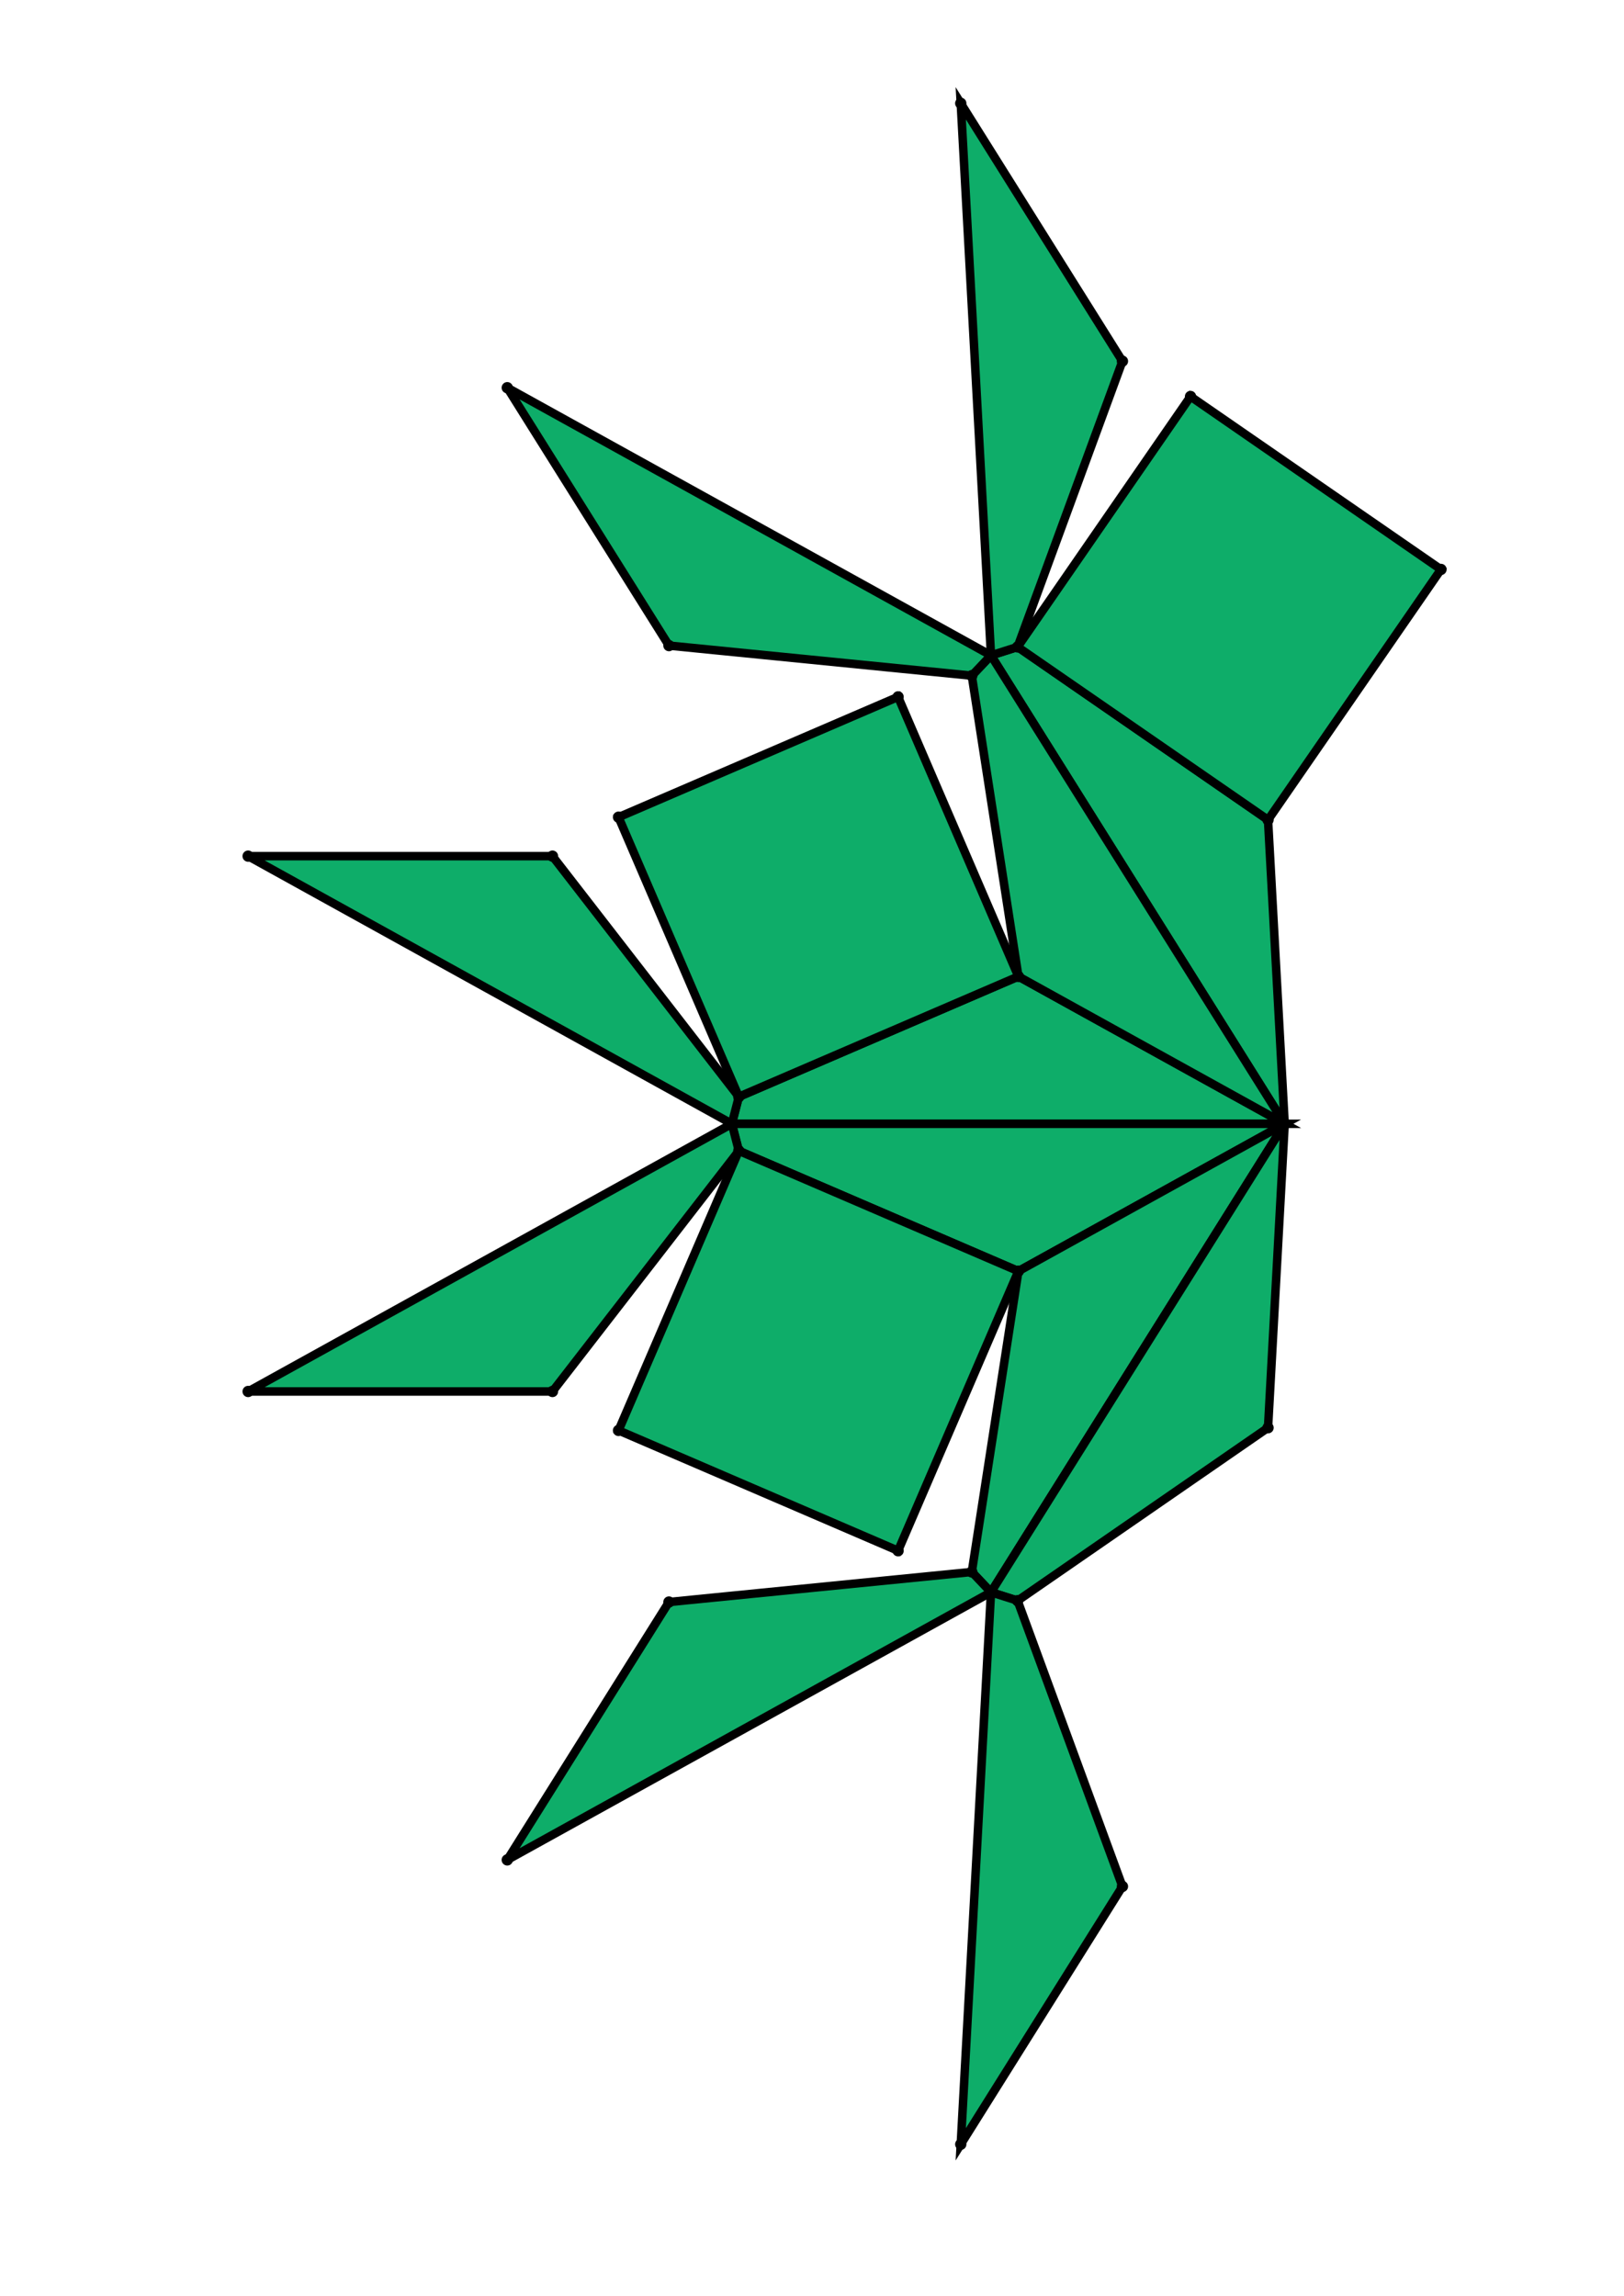 <?xml version="1.0" encoding="UTF-8" standalone="yes"?>
<!DOCTYPE svg PUBLIC "-//W3C//DTD SVG 1.0//EN" "http://www.w3.org/TR/2001/REC-SVG-20010904/DTD/svg10.dtd">
<!-- generated using polymake; Michael Joswig, Georg Loho, Benjamin Lorenz, Rico Raber; license CC BY-NC-SA 3.0; see polymake.org and matchthenet.de -->
<svg height="841pt" id="document" viewBox="0 -811 465.436 811" width="595pt" xmlns="http://www.w3.org/2000/svg" xmlns:svg="http://www.w3.org/2000/svg" xmlns:xlink="http://www.w3.org/1999/xlink">
	<title id="document_title">planar_net_</title>
	<polygon points="204.402,-414 399.719,-414 305.636,-466.055 206.869,-423.552 " style="fill: rgb(14,173,105); fill-opacity: 1; stroke: rgb(0,0,0); stroke-width: 3" />
	<polygon points="204.402,-414 206.869,-404.448 305.636,-361.945 399.719,-414 " style="fill: rgb(14,173,105); fill-opacity: 1; stroke: rgb(0,0,0); stroke-width: 3" />
	<polygon points="295.957,-248.525 399.719,-414 305.636,-361.945 289.175,-255.689 " style="fill: rgb(14,173,105); fill-opacity: 1; stroke: rgb(0,0,0); stroke-width: 3" />
	<polygon points="393.839,-306.637 399.719,-414 295.957,-248.525 305.36,-245.54 " style="fill: rgb(14,173,105); fill-opacity: 1; stroke: rgb(0,0,0); stroke-width: 3" />
	<polygon points="295.957,-579.475 399.719,-414 393.839,-521.363 305.36,-582.46 " style="fill: rgb(14,173,105); fill-opacity: 1; stroke: rgb(0,0,0); stroke-width: 3" />
	<polygon points="305.636,-466.055 399.719,-414 295.957,-579.475 289.175,-572.311 " style="fill: rgb(14,173,105); fill-opacity: 1; stroke: rgb(0,0,0); stroke-width: 3" />
	<polygon points="204.402,-414 206.869,-423.552 141.024,-508.557 33.5,-508.557 " style="fill: rgb(14,173,105); fill-opacity: 1; stroke: rgb(0,0,0); stroke-width: 3" />
	<polygon points="204.402,-414 33.5,-319.443 141.024,-319.443 206.869,-404.448 " style="fill: rgb(14,173,105); fill-opacity: 1; stroke: rgb(0,0,0); stroke-width: 3" />
	<polygon points="182.177,-245.063 125.055,-153.967 295.957,-248.525 289.175,-255.689 " style="fill: rgb(14,173,105); fill-opacity: 1; stroke: rgb(0,0,0); stroke-width: 3" />
	<polygon points="305.36,-245.54 295.957,-248.525 285.276,-53.5 342.398,-144.596 " style="fill: rgb(14,173,105); fill-opacity: 1; stroke: rgb(0,0,0); stroke-width: 3" />
	<polygon points="295.957,-579.475 305.36,-582.46 342.398,-683.404 285.276,-774.5 " style="fill: rgb(14,173,105); fill-opacity: 1; stroke: rgb(0,0,0); stroke-width: 3" />
	<polygon points="289.175,-572.311 295.957,-579.475 125.055,-674.033 182.177,-582.937 " style="fill: rgb(14,173,105); fill-opacity: 1; stroke: rgb(0,0,0); stroke-width: 3" />
	<polygon points="305.36,-582.46 393.839,-521.363 454.936,-609.842 366.458,-670.939 " style="fill: rgb(14,173,105); fill-opacity: 1; stroke: rgb(0,0,0); stroke-width: 3" />
	<polygon points="206.869,-404.448 164.366,-305.681 263.133,-263.178 305.636,-361.945 " style="fill: rgb(14,173,105); fill-opacity: 1; stroke: rgb(0,0,0); stroke-width: 3" />
	<polygon points="206.869,-423.552 305.636,-466.055 263.133,-564.822 164.366,-522.319 " style="fill: rgb(14,173,105); fill-opacity: 1; stroke: rgb(0,0,0); stroke-width: 3" />
	<circle cx="204.402" cy="-414" r="2" style="fill: rgb(0,0,0)" />
	<circle cx="399.719" cy="-414" r="2" style="fill: rgb(0,0,0)" />
	<circle cx="305.636" cy="-466.055" r="2" style="fill: rgb(0,0,0)" />
	<circle cx="206.869" cy="-423.552" r="2" style="fill: rgb(0,0,0)" />
	<circle cx="206.869" cy="-404.448" r="2" style="fill: rgb(0,0,0)" />
	<circle cx="305.636" cy="-361.945" r="2" style="fill: rgb(0,0,0)" />
	<circle cx="295.957" cy="-579.475" r="2" style="fill: rgb(0,0,0)" />
	<circle cx="289.175" cy="-572.311" r="2" style="fill: rgb(0,0,0)" />
	<circle cx="141.024" cy="-508.557" r="2" style="fill: rgb(0,0,0)" />
	<circle cx="33.5" cy="-508.557" r="2" style="fill: rgb(0,0,0)" />
	<circle cx="263.133" cy="-564.822" r="2" style="fill: rgb(0,0,0)" />
	<circle cx="164.366" cy="-522.319" r="2" style="fill: rgb(0,0,0)" />
	<circle cx="289.175" cy="-255.689" r="2" style="fill: rgb(0,0,0)" />
	<circle cx="295.957" cy="-248.525" r="2" style="fill: rgb(0,0,0)" />
	<circle cx="33.5" cy="-319.443" r="2" style="fill: rgb(0,0,0)" />
	<circle cx="141.024" cy="-319.443" r="2" style="fill: rgb(0,0,0)" />
	<circle cx="164.366" cy="-305.681" r="2" style="fill: rgb(0,0,0)" />
	<circle cx="263.133" cy="-263.178" r="2" style="fill: rgb(0,0,0)" />
	<circle cx="393.839" cy="-521.363" r="2" style="fill: rgb(0,0,0)" />
	<circle cx="305.36" cy="-582.46" r="2" style="fill: rgb(0,0,0)" />
	<circle cx="125.055" cy="-674.033" r="2" style="fill: rgb(0,0,0)" />
	<circle cx="182.177" cy="-582.937" r="2" style="fill: rgb(0,0,0)" />
	<circle cx="305.36" cy="-245.54" r="2" style="fill: rgb(0,0,0)" />
	<circle cx="393.839" cy="-306.637" r="2" style="fill: rgb(0,0,0)" />
	<circle cx="182.177" cy="-245.063" r="2" style="fill: rgb(0,0,0)" />
	<circle cx="125.055" cy="-153.967" r="2" style="fill: rgb(0,0,0)" />
	<circle cx="342.398" cy="-683.404" r="2" style="fill: rgb(0,0,0)" />
	<circle cx="285.276" cy="-774.5" r="2" style="fill: rgb(0,0,0)" />
	<circle cx="454.936" cy="-609.842" r="2" style="fill: rgb(0,0,0)" />
	<circle cx="366.458" cy="-670.939" r="2" style="fill: rgb(0,0,0)" />
	<circle cx="285.276" cy="-53.5" r="2" style="fill: rgb(0,0,0)" />
	<circle cx="342.398" cy="-144.596" r="2" style="fill: rgb(0,0,0)" />
	<!-- 
	Generated using the Perl SVG Module V2.64
	by Ronan Oger
	Info: http://www.roitsystems.com/
 -->
</svg>